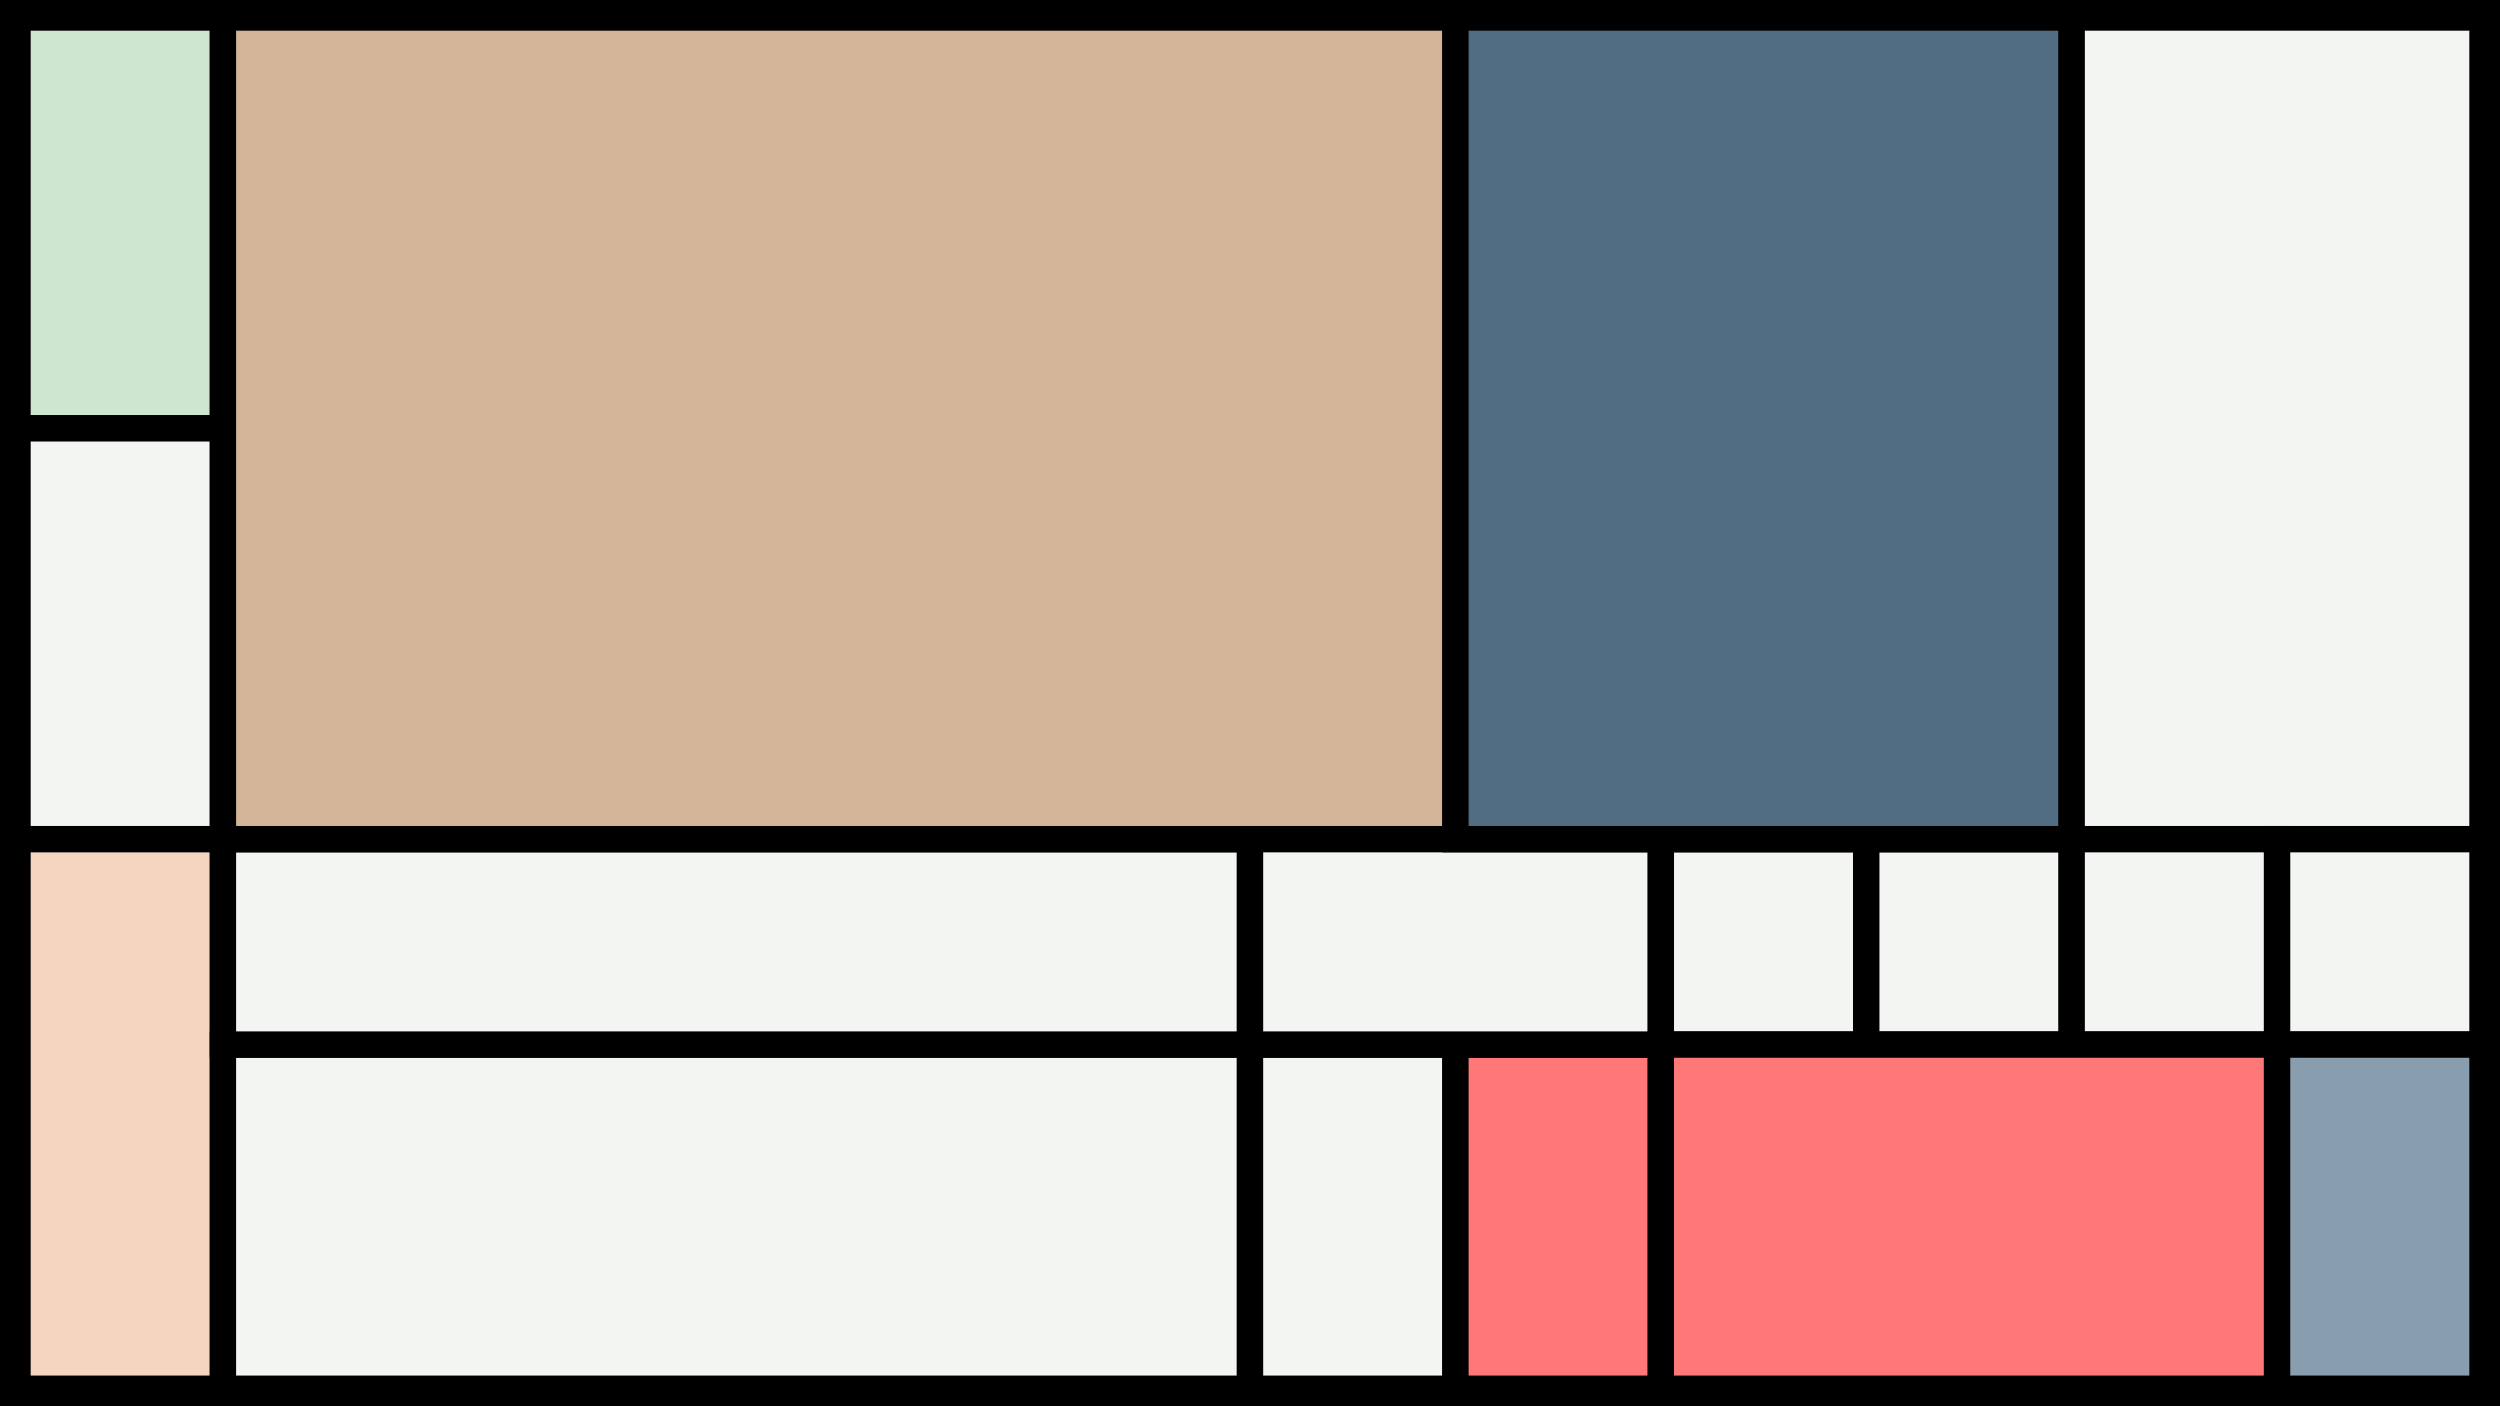 <svg width="1200" height="675" viewBox="-500 -500 1200 675" xmlns="http://www.w3.org/2000/svg"><style>.monpath{stroke-width: 12.656; stroke: #000}</style><path d="M-500-500h1200v675h-1200z" fill="#000"/><path d="M-491.6-491.6h98.6v197.2h-98.6z" class="monpath" fill="#CEE5D0"/><path d="M-491.6-294.4h98.6v197.2h-98.6z" class="monpath" fill="#F2F5F1"/><path d="M-491.6-97.2h98.6v263.8h-98.6z" class="monpath" fill="#F3D5C0"/><path d="M-393 1.4h493v165.2h-493z" class="monpath" fill="#F2F5F1"/><path d="M-393-97.2h493v98.6h-493z" class="monpath" fill="#F2F5F1"/><path d="M100 1.4h98.6v165.2h-98.6z" class="monpath" fill="#F2F5F1"/><path d="M-393-491.6h591.6v394.4h-591.6z" class="monpath" fill="#D4B499"/><path d="M198.6 1.4h98.6v165.2h-98.6z" class="monpath" fill="#FF7777"/><path d="M100-97.2h197.2v98.6h-197.2z" class="monpath" fill="#F2F5F1"/><path d="M297.2-97.2h98.6v98.6h-98.6z" class="monpath" fill="#F2F5F1"/><path d="M395.8-97.2h98.6v98.6h-98.6z" class="monpath" fill="#F2F5F1"/><path d="M198.6-491.6h295.8v394.4h-295.8z" class="monpath" fill="#506D84"/><path d="M494.4-491.6h197.2v394.4h-197.2z" class="monpath" fill="#F2F5F1"/><path d="M494.4-97.2h98.6v98.6h-98.6z" class="monpath" fill="#F2F5F1"/><path d="M593-97.2h98.6v98.6h-98.6z" class="monpath" fill="#F2F5F1"/><path d="M297.2 1.4h295.8v165.2h-295.8z" class="monpath" fill="#FF7878"/><path d="M593 1.4h98.6v165.2h-98.6z" class="monpath" fill="#889EAF"/></svg>